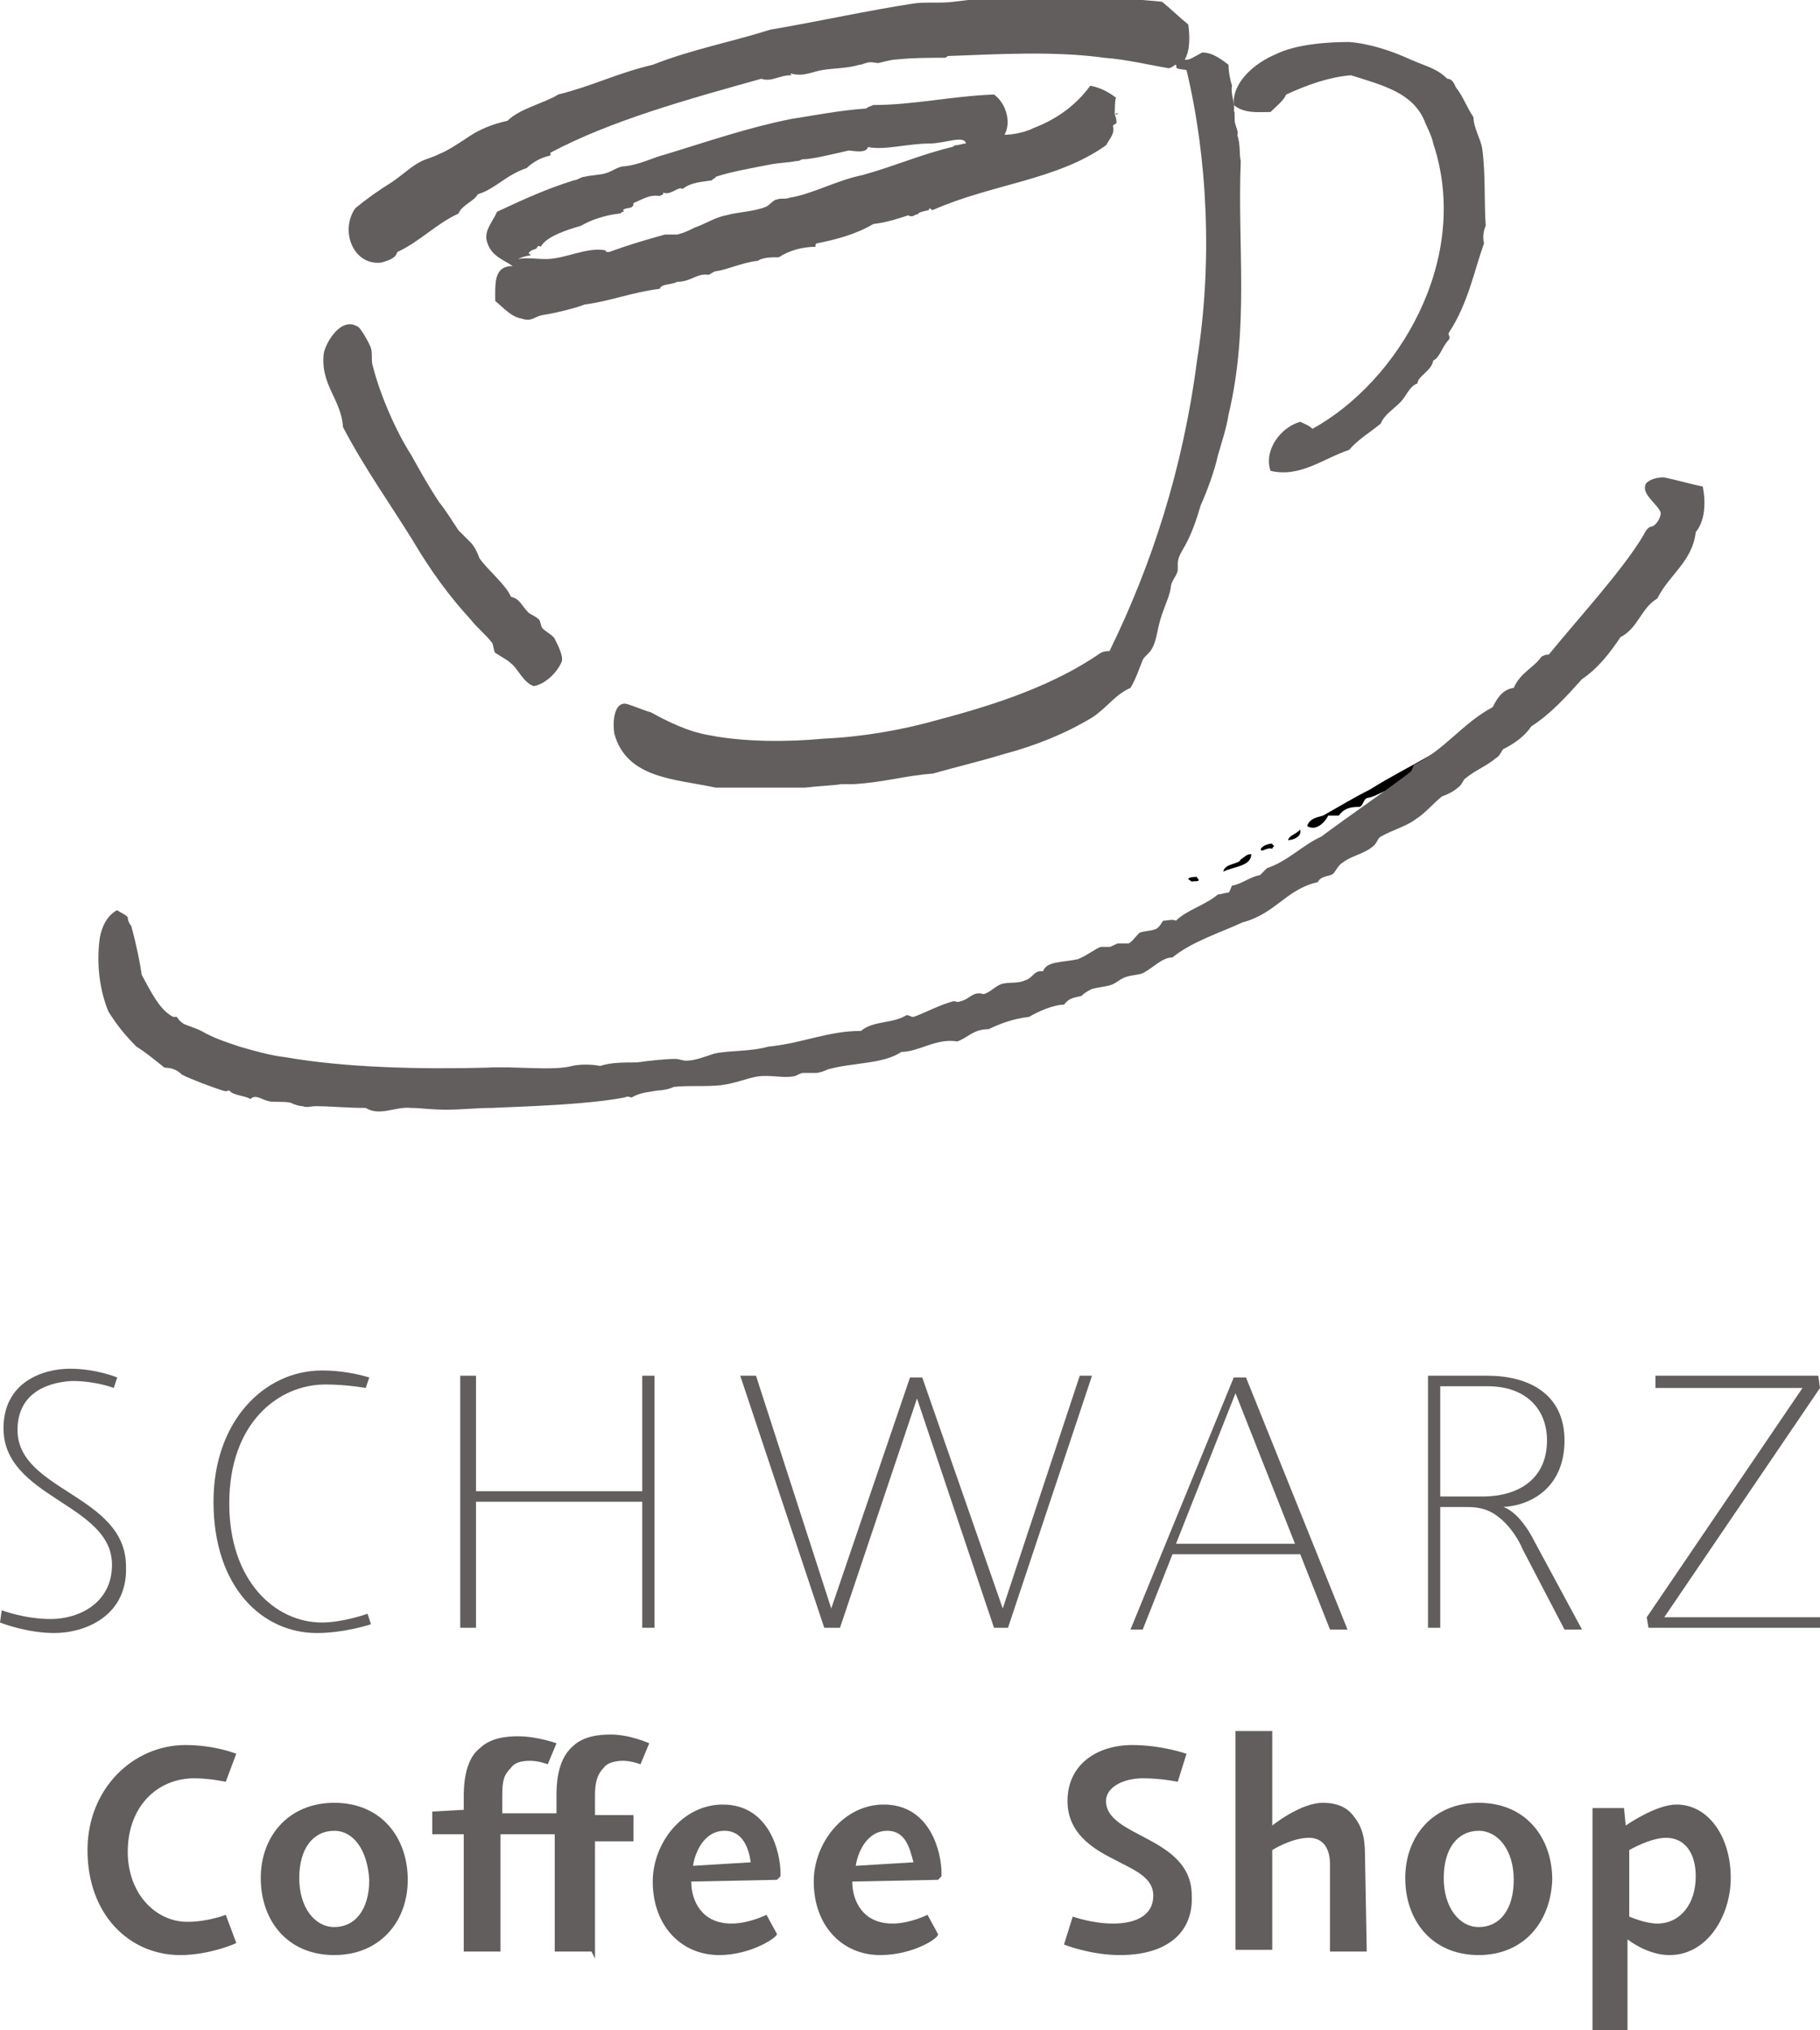 <?xml version="1.0" encoding="utf-8"?>
<!-- Generator: Adobe Illustrator 21.0.2, SVG Export Plug-In . SVG Version: 6.00 Build 0)  -->
<svg version="1.1" id="Layer_1" xmlns="http://www.w3.org/2000/svg" xmlns:xlink="http://www.w3.org/1999/xlink" x="0px" y="0px"
	 viewBox="0 0 104 116" style="enable-background:new 0 0 104 116;" xml:space="preserve">
<style type="text/css">
	.st0{fill:#615E5D;}
	.st1{clip-path:url(#SVGID_2_);fill:#615E5D;}
	.st2{clip-path:url(#SVGID_4_);fill:#615E5D;}
	.st3{clip-path:url(#SVGID_6_);fill:#615E5D;}
</style>
<path class="st0" d="M74.3,24.1c0.2,0.1,0.5,0.2,0.7,0.4c4.9-2.7,9.1-9.7,6.9-16.3c-0.1-0.5-0.4-1-0.5-1.3c-0.7-1.6-2.3-2-4.2-2.6
	c-1.2,0.1-2.4,0.5-3.7,1.1c-0.2,0.4-0.5,0.6-0.9,1c-0.7,0-1.5,0.1-2.1-0.4c-0.1-1.3,1.2-2.4,2.4-2.9c1.2-0.6,3.1-0.7,4.2-0.7
	c1.2,0.1,2.4,0.5,3.5,1c0.9,0.4,1.5,0.5,2.1,1.1C83,4.5,83.1,4.8,83.2,5c0.4,0.5,0.6,1.1,1,1.7c0,0.6,0.4,1.2,0.5,1.8
	c0.2,1.5,0.1,3.1,0.2,4.4c-0.1,0.2-0.2,0.6-0.1,1c-0.6,1.7-0.9,3.4-2,5.1c-0.1,0.1,0.1,0.2,0,0.4c-0.4,0.4-0.5,1-0.9,1.2
	c-0.1,0.6-0.9,0.9-0.9,1.3c-0.5,0.2-0.6,0.7-1,1.1c-0.4,0.4-0.9,0.7-1.1,1.2c-0.6,0.5-1.3,0.9-1.8,1.5c-1.5,0.5-2.8,1.6-4.5,1.2
	C72.2,25.7,73.2,24.4,74.3,24.1 M78.8,21.4L78.8,21.4z"/>
<path class="st0" d="M30.5,39.2c-0.6-0.2-0.9-1-1.3-1.3c-0.2-0.2-0.6-0.4-0.9-0.6c-0.1-0.1-0.1-0.5-0.2-0.6
	c-0.4-0.5-0.9-0.9-1.2-1.3c-1.2-1.3-2.3-2.8-3.3-4.5c-1.3-2.1-2.8-4.2-4-6.5c-0.1-1.6-1.3-2.4-1.1-4.2c0.1-0.6,1-2.2,2-1.5
	c0.2,0.2,0.6,0.9,0.7,1.2c0.1,0.4,0,0.7,0.1,1c0.4,1.6,1.3,3.7,2.2,5.1c0.5,0.9,1,1.8,1.6,2.7c0.4,0.5,0.7,1,1.1,1.6
	c0.2,0.2,0.5,0.5,0.7,0.7c0.2,0.2,0.4,0.6,0.5,0.9c0.5,0.7,1.5,1.5,1.8,2.2c0.5,0.1,0.6,0.5,1,0.9c0.1,0.1,0.4,0.2,0.6,0.4
	c0.1,0.1,0.1,0.4,0.2,0.5c0.2,0.2,0.6,0.4,0.7,0.6c0.2,0.4,0.5,1,0.4,1.3C31.8,38.5,31.1,39.1,30.5,39.2"/>
<path d="M82,43c-0.5,0.9-1.7,1.1-2.2,2c-0.7,0.1-1.1,0.5-1.7,0.6c-0.2,0.1-0.2,0.4-0.4,0.5c-0.6,0-0.9,0.1-1.2,0.5
	c-0.4,0-0.4,0-0.6,0c-0.2,0.4-0.7,0.9-1.2,0.6c0.1-0.4,0.5-0.5,0.9-0.6c0.9-0.5,1.7-1,2.7-1.5C79.4,44.4,80.6,43.8,82,43L82,43"/>
<path d="M74.3,47.4c0.1,0.4-0.4,0.6-0.7,0.6C73.7,47.7,74,47.7,74.3,47.4"/>
<path d="M71.5,48.8c0,0.7-1,0.7-1.6,1c0.1-0.5,0.9-0.4,1-0.7C71.1,49,71.2,48.8,71.5,48.8"/>
<path d="M68.4,50.1c0,0.1,0.1,0.1,0.1,0.2c-0.1,0.1-0.4,0-0.4,0.1c0-0.1-0.2-0.1-0.2-0.2C68,50.1,68.3,50.1,68.4,50.1"/>
<g>
	<g>
		<defs>
			<rect id="SVGID_1_" width="104" height="116"/>
		</defs>
		<clipPath id="SVGID_2_">
			<use xlink:href="#SVGID_1_"  style="overflow:visible;"/>
		</clipPath>
		<path class="st1" d="M67.2,3.7c-0.1,0-0.1,0.1-0.4,0.2c-1.2-0.2-2.4-0.5-3.7-0.6c-2.9-0.4-6.1-0.2-8.9-0.1c-0.1,0-0.1,0.1-0.2,0.1
			c-0.9,0-1.8,0-2.8,0.1c-0.2,0-0.6,0.1-1,0.2c-0.2,0-0.5-0.1-0.7,0c-0.1,0-0.2,0.1-0.4,0.1C48.5,3.9,47.6,3.9,47,4
			c-0.6,0.1-1.1,0.4-1.8,0.2c-0.1,0,0.1,0.1,0,0.1c-0.7,0-1.1,0.4-1.7,0.2c-4.3,1.2-8.6,2.4-12,4.2c-0.1,0,0,0.2-0.1,0.2
			c-0.5,0.1-1,0.4-1.3,0.7c-1.2,0.4-1.8,1.2-2.8,1.5c-0.2,0.4-0.9,0.6-1.1,1.1c-1.3,0.6-2.2,1.6-3.5,2.2c-0.1,0.4-0.6,0.5-0.9,0.6
			c-1.6,0.2-2.4-1.8-1.5-3.1c0.6-0.5,1.3-1,2.1-1.5c0.6-0.4,1.1-0.9,1.7-1.2c0.2-0.1,0.6-0.2,1-0.4c0.5-0.2,1.1-0.6,1.7-1
			c0.6-0.4,1.3-0.7,2.2-0.9c0.7-0.7,2.1-1,2.9-1.5c2-0.5,3.3-1.2,5.4-1.7c2.3-0.9,4.5-1.3,6.7-2c2.9-0.5,5.6-1.1,8.2-1.5
			c0.7-0.1,1.6,0,2.3-0.1c3.9-0.5,7.7-0.4,11.9,0c0.5,0.4,1,0.9,1.5,1.3c0.1,0.7,0.1,1.5-0.2,2c0.2,0.1,0.6-0.2,1-0.4
			c0.6,0,1.1,0.4,1.5,0.7c0,0.4,0.1,0.9,0.2,1.2c-0.1,0.5,0.2,1,0.1,1.5c0.1-0.2,0,0.6,0.1,0.7c0,0.1,0.2,0.5,0.1,0.6
			c0.2,0.6,0.1,1.1,0.2,1.5c-0.2,4.8,0.5,9.5-0.7,14.5c-0.1,0.7-0.4,1.6-0.6,2.3c-0.2,0.9-0.6,2-1,2.9c-0.2,0.7-0.5,1.6-0.9,2.3
			c-0.1,0.2-0.4,0.6-0.4,1c0,0.1,0,0.2,0,0.4c-0.1,0.4-0.4,0.6-0.4,1c-0.1,0.6-0.5,1.3-0.7,2.2c-0.1,0.5-0.2,1-0.4,1.3
			c-0.1,0.2-0.4,0.4-0.5,0.6c-0.2,0.5-0.4,1.1-0.7,1.6c-0.9,0.4-1.3,1.1-2.2,1.7c-1.5,0.9-3.2,1.6-5.1,2.1c-1.3,0.4-2.6,0.7-4,1.1
			c-1.5,0.1-2.8,0.5-4.5,0.6c-0.2,0-0.4,0-0.7,0c-0.7,0.1-1.3,0.1-2.1,0.2c-1.2,0-3.8,0-5.1,0c-2.3-0.5-5.1-0.5-5.8-3.1
			c-0.1-0.7,0-1.7,0.6-1.7c0.2,0,1.1,0.4,1.5,0.5c0.9,0.5,2.1,1.1,3.3,1.3c2,0.4,4.5,0.4,6.6,0.2c2.2-0.1,4.5-0.5,6.6-1.1
			c3.4-0.9,6.6-2,9.2-3.8c0.2-0.1,0.4-0.1,0.5-0.1c2.4-4.9,4.2-10.4,5-16.6c0.9-5.6,0.6-11.6-0.6-16.6C67,3.9,67.3,3.9,67.2,3.7
			 M67.5,2L67.5,2z M67.3,3.4L67.3,3.4z M26.2,11.9L26.2,11.9z M23.9,13.4L23.9,13.4z"/>
	</g>
</g>
<path class="st0" d="M63.7,6.5c0,0.1,0.1,0.2,0.1,0.5c0,0.1-0.2,0.1-0.2,0.2c0.1,0.4-0.1,0.6-0.4,1.1c-2.8,2-6.5,2.2-9.9,3.7
	c-0.1,0-0.1-0.1-0.2-0.1c0.1,0.2-0.6,0.1-0.7,0.4c0-0.2-0.2,0.2-0.5,0c-0.6,0.2-1.2,0.4-2,0.5c-1,0.6-2.2,0.9-3.2,1.1
	c-0.1,0-0.1,0.1-0.1,0.2c-0.7,0-1.5,0.2-2.1,0.6c-0.4,0-0.9,0-1.2,0.2c-0.9,0.1-1.7,0.5-2.4,0.6c-0.1,0-0.2,0.1-0.4,0.2
	c-0.7-0.1-1,0.4-1.8,0.4c-0.4,0.2-0.9,0.1-1,0.4c-1.6,0.2-2.8,0.7-4.3,0.9c-0.5,0.2-1.7,0.5-2.4,0.6c-0.5,0.1-0.6,0.4-1.2,0.2
	c-0.6-0.1-1-0.6-1.5-1c0-1-0.1-2,1-2c-0.6-0.4-1.3-0.6-1.5-1.5c-0.1-0.6,0.4-1.1,0.6-1.6c1.5-0.7,2.8-1.3,4.4-1.8
	c0.2,0,0.4-0.2,0.6-0.2c0.4-0.1,0.9-0.1,1.2-0.2c0.4-0.1,0.7-0.4,1.1-0.4c0.9-0.1,1.6-0.5,2.4-0.7c2.3-0.7,4.6-1.5,7.1-2
	c1.3-0.2,2.8-0.5,4.3-0.6c0.1-0.1,0.2-0.1,0.4-0.2c2.3,0,4.4-0.5,6.9-0.6c0.7,0.5,1,1.6,0.6,2.3c0.4,0,1.1-0.1,1.7-0.4
	c1.3-0.5,2.4-1.3,3.2-2.4c0.6,0.1,1.1,0.4,1.5,0.7C63.7,5.5,63.7,6.4,63.7,6.5C64,6.4,63.9,6.6,63.7,6.5 M63.3,8.2L63.3,8.2z
	 M53.1,8.2c-1.2,0-2.6,0.4-3.5,0.2c-0.1,0.4-0.9,0.2-1.1,0.2c-0.9,0.2-2.1,0.5-2.6,0.5c-0.2,0-0.1,0.1-0.4,0.1
	c-0.5,0.1-1,0.1-1.5,0.2c-1,0.2-2.2,0.4-3.1,0.7c0,0.1-0.2,0.1-0.2,0.2c-0.6,0.1-1.2,0.1-1.7,0.5c-0.2-0.2-0.7,0.4-1.1,0.2
	c0,0.2-0.1,0.1-0.2,0.2c-0.6-0.1-1,0.2-1.5,0.4c0,0.4-0.4,0.2-0.6,0.4c0,0,0.1,0.1,0,0.1s-0.1,0.1-0.2,0.1c-0.9,0.1-1.7,0.4-2.2,0.7
	c-0.7,0.2-2,0.6-2.3,1.2c0,0-0.1-0.1-0.2,0c0,0.2-0.4,0.1-0.5,0.4c0.1,0,0.1,0,0.1,0.1c-0.2,0-0.5,0.1-0.7,0.2c0.5-0.1,1,0,1.6,0
	c1.1,0,2.3-0.7,3.4-0.5c0,0.1,0.1,0.1,0.2,0.1c1.1-0.4,2.1-0.7,3.2-1c0.2,0,0.5,0,0.7,0c0.4-0.1,0.6-0.2,1-0.4
	c0.6-0.2,1.2-0.6,1.8-0.7c0.7-0.2,1.6-0.2,2.3-0.5c0.2-0.1,0.4-0.4,0.6-0.4c0.2-0.1,0.5,0,0.7-0.1c1.3-0.2,2.7-1,4.2-1.3
	c1.8-0.5,3.4-1.2,5.1-1.6c0.1,0,0.1-0.1,0.2-0.1c0.2,0,0.4-0.1,0.6-0.1C55.1,7.7,54,8.2,53.1,8.2z M32.2,13.6L32.2,13.6z M31.1,17.8
	L31.1,17.8z"/>
<path class="st0" d="M94.9,29.3c-0.1-0.4-1-1-0.9-1.5c0-0.4,0.9-0.6,1.2-0.5c0.5,0.1,1.6,0.4,2.1,0.5c0.2,1,0.1,2-0.4,2.6
	c-0.2,1.7-1.5,2.4-2.2,3.8c-0.9,0.5-1.1,1.7-2.1,2.2c-0.6,0.9-1.3,1.8-2.2,2.4c-0.9,1-1.8,2-2.9,2.7c-0.4,0.6-1,1-1.6,1.3
	c-0.1,0.1-0.2,0.4-0.4,0.5c-0.6,0.5-1.2,0.7-1.8,1.2c-0.1,0.1-0.2,0.4-0.4,0.5c-0.2,0.2-0.6,0.4-0.9,0.5c-0.5,0.4-1,1-1.5,1.3
	c-0.5,0.4-1.3,0.6-2,1c-0.2,0.1-0.2,0.4-0.5,0.6c-0.5,0.4-1.2,0.5-1.7,0.9c-0.2,0.1-0.4,0.5-0.5,0.6c-0.2,0.2-0.7,0.1-0.9,0.5
	c-1.8,0.4-2.4,1.8-4.3,2.3c-1.3,0.6-2.9,1.1-4,2c-0.6,0-1.1,0.6-1.7,0.9c-0.2,0.1-0.6,0.1-0.9,0.2c-0.4,0.1-0.6,0.4-1,0.5
	c-0.4,0.1-0.6,0.1-1,0.2c-0.2,0.1-0.4,0.2-0.6,0.4c-0.4,0.1-0.7,0.1-1,0.5c-0.6,0-1.5,0.4-2,0.7c-0.9,0.1-1.7,0.4-2.3,0.7
	c-0.9,0-1.2,0.5-1.8,0.7c-1.2-0.2-2.2,0.6-3.2,0.6c-1,0.7-2.8,0.6-4.2,1c-0.2,0.1-0.5,0.2-0.7,0.2s-0.5,0-0.7,0s-0.4,0.2-0.6,0.2
	c-0.6,0.1-1.3-0.1-2,0c-0.6,0.1-1.3,0.4-2.1,0.5c-0.9,0.1-1.8,0-2.7,0.1c-0.2,0.1-0.6,0.2-0.9,0.2c-0.5,0.1-1,0.1-1.5,0.4
	c-0.1,0-0.2-0.1-0.4,0c-2.1,0.4-5.3,0.5-7.6,0.6c-0.9,0-1.7,0.1-2.6,0.1s-1.5-0.1-2-0.1c-0.9-0.1-1.8,0.5-2.6,0
	c-1.1,0-2-0.1-2.9-0.1c-0.2,0-0.5,0.1-0.7,0c-0.2,0-0.5-0.1-0.7-0.2c-0.5-0.1-1,0-1.3-0.1c-0.4-0.1-0.7-0.4-1-0.1
	c-0.2-0.2-1-0.2-1.2-0.5c-0.1,0-0.1,0.1-0.4,0c-0.6-0.2-1.7-0.6-2.3-0.9c-0.2-0.2-0.5-0.4-1-0.4c-0.5-0.4-1.1-0.9-1.6-1.2
	c-0.6-0.6-1.1-1.2-1.6-2c-0.5-1.2-0.7-2.7-0.5-4.2c0.1-0.6,0.4-1.3,1-1.6c0.1,0.1,0.4,0.2,0.6,0.4c0,0.2,0.1,0.4,0.2,0.5
	C7.8,54,8,55,8.1,55.7c0.5,0.9,1,2,1.8,2.4c0.1,0,0.1,0,0.2,0c0.1,0.1,0.1,0.2,0.4,0.4c0.2,0.1,0.6,0.2,1,0.4
	c0.7,0.4,1.3,0.6,2.2,0.9c0.7,0.2,1.7,0.5,2.6,0.6C19.7,61,24,61.1,27.8,61c1.6-0.1,3.8,0.2,4.9-0.1c0.4-0.1,1.1-0.1,1.6,0
	c0.6-0.2,1.3-0.2,2.1-0.2c0.7-0.1,1.6-0.2,2.2-0.2c0.2,0,0.4,0.1,0.6,0.1c0.5,0,1-0.2,1.6-0.4c0.9-0.2,2-0.1,3.1-0.4
	c2-0.2,3.4-0.9,5.3-0.9c0.7-0.6,1.8-0.4,2.6-0.9c0.2,0,0.2,0.1,0.4,0.1c0.6-0.2,1.5-0.7,2.3-0.9c0.1,0,0.2,0.1,0.4,0
	c0.5-0.1,0.7-0.6,1.3-0.4c0.4-0.1,0.7-0.5,1.1-0.6c0.5-0.1,0.9,0,1.3-0.2c0.4-0.1,0.5-0.6,1-0.5c0.2-0.6,1.1-0.5,2-0.7
	c0.5-0.2,1-0.6,1.3-0.7c0.1,0,0.4,0,0.5,0s0.4-0.2,0.5-0.2c0.2,0,0.5,0,0.6,0c0.2-0.1,0.4-0.4,0.6-0.6c0.2-0.1,0.6-0.1,0.9-0.2
	s0.4-0.5,0.5-0.5c0.2,0,0.5-0.1,0.7,0c0.6-0.6,1.7-0.9,2.4-1.5c0.2,0,0.4-0.1,0.6-0.1c0.1-0.1,0.1-0.2,0.2-0.4
	c0.6-0.1,1-0.5,1.6-0.6c0.1-0.1,0.2-0.2,0.4-0.4c1.2-0.4,2-1.3,3.1-1.8c1.6-1.2,3.4-2.4,5.1-3.7c0.1-0.1,0.1-0.2,0.2-0.4
	c1.8-0.9,2.8-2.4,4.5-3.3c0.2-0.4,0.5-1,1.2-1.1c0.4-0.9,1.1-1.1,1.6-1.8c0.1,0,0.1-0.1,0.4-0.1c1.8-2.2,4.2-4.8,5.4-6.8
	c0.1-0.2,0.2-0.4,0.4-0.5C94.6,30.1,94.9,29.6,94.9,29.3 M6.6,56.6L6.6,56.6z M40.6,60.6L40.6,60.6z M11.1,61.6L11.1,61.6z"/>
<path d="M72.7,48.2c0,0.1,0.1,0.1,0.1,0.1c0,0.1-0.1,0.1-0.1,0.2c-0.2-0.1-0.5,0.1-0.6,0.1C71.9,48.5,72.3,48.2,72.7,48.2"/>
<path class="st0" d="M3.1,93.3c-1.6,0-3.1-0.6-3.1-0.6L0.1,92c0,0,1.3,0.5,2.8,0.5c1.6,0,3.5-0.9,3.5-3.1c0-3.5-6.2-3.8-6.2-7.8
	c0-2.6,2.2-3.4,3.8-3.4c1.5,0,2.7,0.5,2.7,0.5l-0.2,0.6c0,0-1-0.4-2.4-0.4C2.4,79,1,79.8,1,81.7c0,3.5,6.2,3.7,6.2,7.8
	C7.3,92.3,4.9,93.3,3.1,93.3"/>
<path class="st0" d="M18.1,93.3c-3.1,0-5.9-2.6-5.9-7.5c0-4.6,2.9-7.5,6.2-7.5c1.5,0,2.7,0.4,2.7,0.4l-0.2,0.6c0,0-1.1-0.2-2.3-0.2
	c-2.7,0-5.5,2.2-5.5,6.8c0,4.4,2.6,6.8,5.3,6.8c1.2,0,2.6-0.5,2.6-0.5l0.2,0.6C21.2,92.8,19.7,93.3,18.1,93.3"/>
<polyline class="st0" points="37.4,93 36.7,93 36.7,85.8 27.2,85.8 27.2,93 26.3,93 26.3,78.6 27.2,78.6 27.2,85.2 36.7,85.2 
	36.7,78.6 37.4,78.6 37.4,93 "/>
<polyline class="st0" points="57.6,93 56.8,93 52.4,79.9 48,93 47.1,93 42.3,78.6 43.2,78.6 47.5,91.9 52,78.7 52.7,78.7 57.3,91.9 
	61.7,78.6 62.4,78.6 57.6,93 "/>
<path class="st0" d="M70.6,79.6l-3.4,8.6H74L70.6,79.6 M76,93.1l-1.7-4.3h-7.3l-1.7,4.3h-0.7l5.9-14.4h0.7L77,93.1H76"/>
<path class="st0" d="M82.3,79.3v6.2h2.4c2.2,0,3.7-1.1,3.7-3.2c0-1.8-1.2-3.1-3.4-3.1H82.3 M89.4,93.1L87,88.5
	c-0.2-0.5-0.6-1.1-1-1.5c-0.7-0.7-1.3-0.9-2.2-0.9h-1.5V93h-0.7V78.6H85c2.3,0,4.4,1,4.4,3.7c0,2.6-1.8,3.7-3.5,3.8
	c0,0,0.9,0.2,1.8,2l2.7,5L89.4,93.1"/>
<g>
	<g>
		<g>
			<defs>
				<rect id="SVGID_3_" width="104" height="116"/>
			</defs>
			<clipPath id="SVGID_4_">
				<use xlink:href="#SVGID_3_"  style="overflow:visible;"/>
			</clipPath>
			<polyline class="st2" points="104.1,93 94.2,93 94.1,92.4 103,79.3 94.6,79.3 94.6,78.6 103.9,78.6 104,79.3 95.1,92.4 
				104.1,92.4 104.1,93 			"/>
		</g>
	</g>
</g>
<path class="st0" d="M10.3,111.7c-2.9,0-5.3-2.3-5.3-6c0-3.5,2.6-6,5.6-6c1.7,0,2.9,0.5,2.9,0.5l-0.6,1.6c0,0-0.9-0.2-1.8-0.2
	c-2.1,0-3.8,1.6-3.8,4.2c0,2.4,1.6,4,3.4,4c1.2,0,2.2-0.4,2.2-0.4l0.6,1.6C13.6,111,12,111.7,10.3,111.7"/>
<path class="st0" d="M19.1,104.6c-1.2,0-2,1-2,2.7c0,1.7,0.9,2.8,2,2.8c1.2,0,2-1,2-2.7C21,105.7,20.2,104.6,19.1,104.6 M19.1,111.7
	c-2.7,0-4.2-2-4.2-4.4c0-2.4,1.6-4.3,4.2-4.3c2.7,0,4.2,2,4.2,4.4S21.7,111.7,19.1,111.7"/>
<path class="st0" d="M33.8,111.5h-2.1v-6.7h-3.1v6.7h-2.1v-6.7h-1.8v-1.3l1.8-0.1v-0.7c0-0.5,0-2.1,0.9-2.8c0.6-0.6,1.5-0.7,2.2-0.7
	c1.1,0,2.2,0.4,2.2,0.4l-0.5,1.2c0,0-0.5-0.2-1-0.2c-0.5,0-0.9,0.1-1.1,0.4c-0.4,0.4-0.5,0.7-0.5,1.6v1h3.1v-1c0-0.5,0-2,0.9-2.8
	c0.6-0.6,1.5-0.7,2.2-0.7c1.1,0,2.2,0.5,2.2,0.5l-0.5,1.2c0,0-0.5-0.2-1-0.2c-0.4,0-0.9,0.1-1.1,0.4c-0.4,0.4-0.5,0.9-0.5,1.6v1.1
	h2.2v1.5H34v6.7"/>
<path class="st0" d="M41.4,104.6c-1.2,0-1.7,1.3-1.8,2l3.3-0.2C42.8,105.7,42.5,104.6,41.4,104.6 M41.1,111.7
	c-2.2,0-3.8-1.7-3.8-4.2c0-2.2,1.7-4.4,4-4.4c2.7,0,3.3,2.8,3.3,3.9c0,0.2,0,0.2,0,0.2l-0.2,0.2l-4.9,0.1c0,1.1,0.6,2.4,2.3,2.4
	c1,0,2-0.5,2-0.5l0.6,1.1C44.4,110.7,42.9,111.7,41.1,111.7"/>
<path class="st0" d="M50.7,104.6c-1.2,0-1.7,1.3-1.8,2l3.3-0.2C52,105.7,51.8,104.6,50.7,104.6 M50.3,111.7c-2.2,0-3.8-1.7-3.8-4.2
	c0-2.2,1.7-4.4,4-4.4c2.7,0,3.3,2.8,3.3,3.9c0,0.2,0,0.2,0,0.2l-0.2,0.2l-4.9,0.1c0,1.1,0.6,2.4,2.3,2.4c1,0,2-0.5,2-0.5l0.6,1.1
	C53.7,110.7,52.2,111.7,50.3,111.7"/>
<path class="st0" d="M64,111.7c-1.7,0-3.2-0.6-3.2-0.6l0.5-1.6c0,0,1.1,0.4,2.3,0.4c1.2,0,2.3-0.4,2.3-1.6c0-1.1-1.2-1.5-2.3-2.1
	c-1.2-0.6-2.6-1.5-2.6-3.3c0-2.1,1.7-3.2,3.7-3.2c1.7,0,3.1,0.5,3.1,0.5l-0.5,1.6c0,0-0.9-0.2-2-0.2c-1.1,0-2.1,0.5-2.1,1.3
	c0,2.1,4.9,2,4.9,5.4C68.2,110.4,66.7,111.7,64,111.7"/>
<path class="st0" d="M78.1,111.5H76v-5c0-0.9-0.4-1.5-1.2-1.5c-1,0-2.1,0.7-2.1,0.7v5.7h-2.1V98.9h2.1v5.4c0,0,1.6-1.3,2.9-1.3
	c0.7,0,1.3,0.2,1.7,0.7c0.5,0.6,0.7,1.2,0.7,2.3L78.1,111.5"/>
<path class="st0" d="M84.5,104.6c-1.2,0-2,1-2,2.7c0,1.7,0.9,2.8,2,2.8c1.2,0,2-1,2-2.7C86.5,105.7,85.6,104.6,84.5,104.6
	 M84.5,111.7c-2.7,0-4.2-2-4.2-4.4c0-2.4,1.6-4.3,4.2-4.3c2.7,0,4.2,2,4.2,4.4C88.6,109.9,87,111.7,84.5,111.7"/>
<g>
	<g>
		<g>
			<defs>
				<rect id="SVGID_5_" width="104" height="116"/>
			</defs>
			<clipPath id="SVGID_6_">
				<use xlink:href="#SVGID_5_"  style="overflow:visible;"/>
			</clipPath>
			<path class="st3" d="M95.2,105c-0.9,0-2.1,0.7-2.1,0.7v3.8c0,0,0.9,0.4,1.6,0.4c1.3,0,2.2-1.1,2.2-2.7
				C96.9,105.9,96.3,105,95.2,105 M93.1,116H91v-12.7h1.8l0.1,1l0,0c0,0,1.7-1.2,2.9-1.2c1.8,0,3.1,1.8,3.1,4.2
				c0,2.1-1.3,4.4-3.5,4.4c-1.3,0-2.4-0.9-2.4-0.9v5.3"/>
		</g>
	</g>
</g>
</svg>
